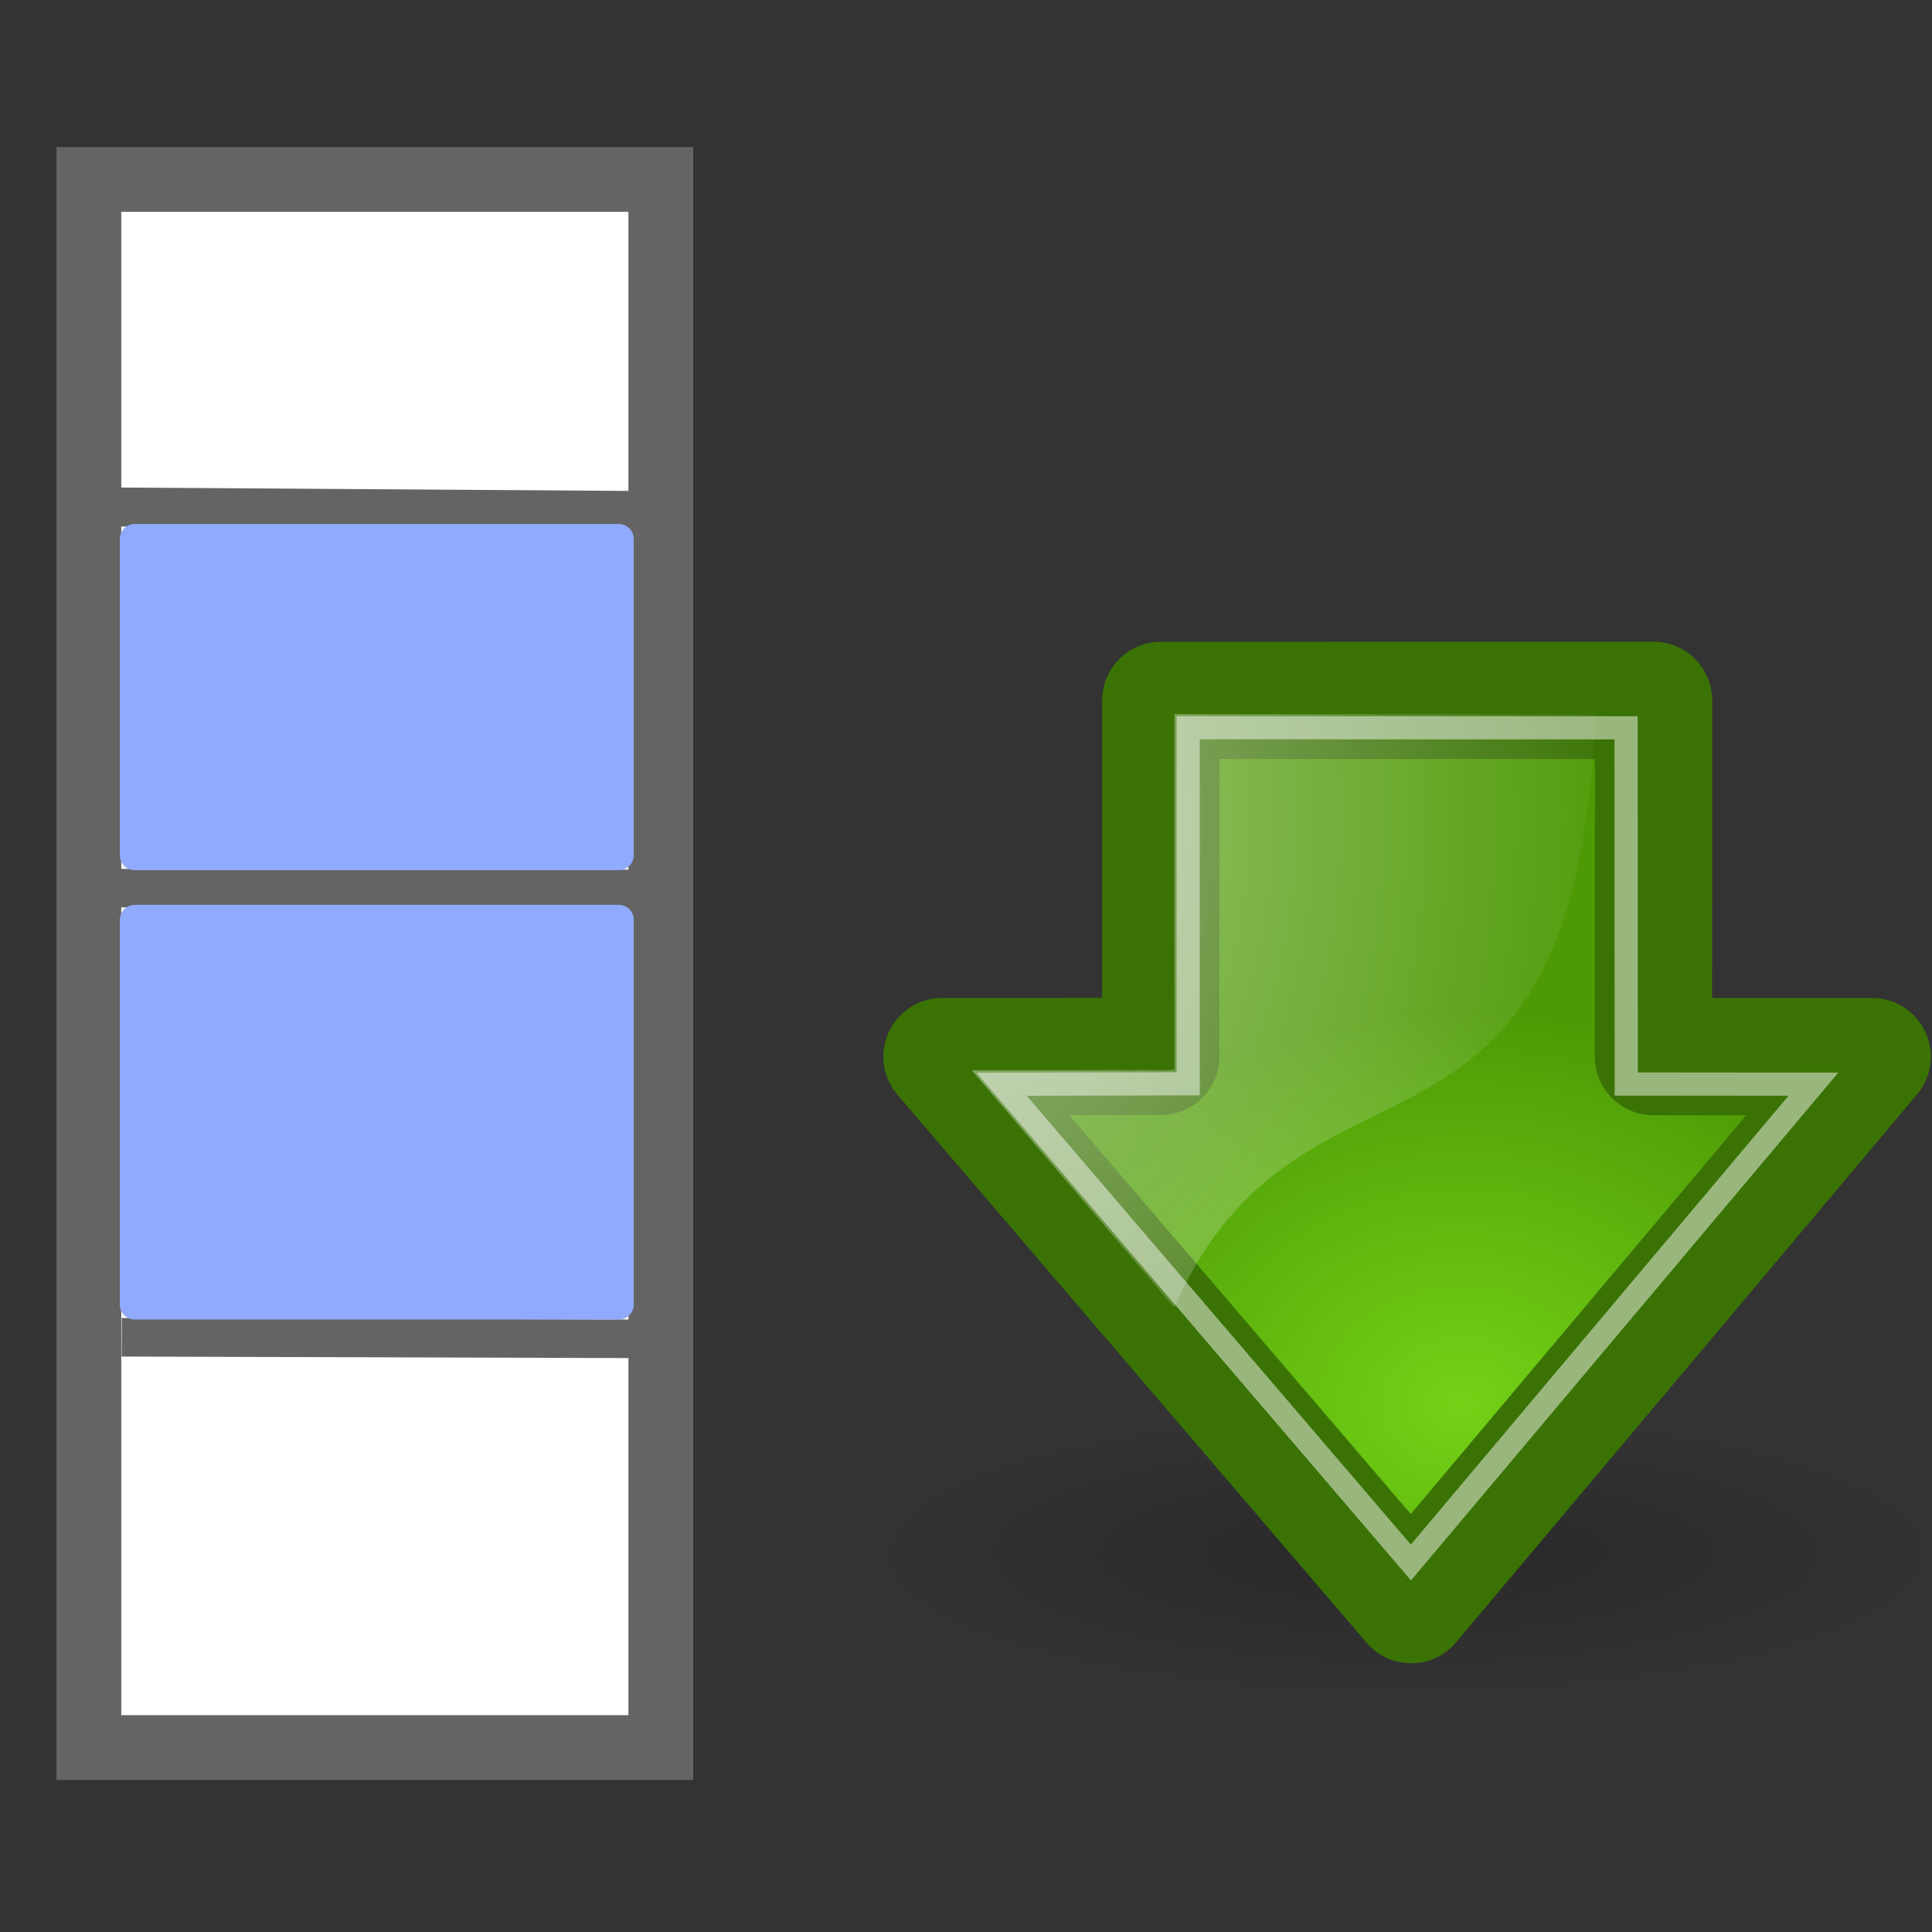 <svg xmlns="http://www.w3.org/2000/svg" xmlns:svg="http://www.w3.org/2000/svg" xmlns:xlink="http://www.w3.org/1999/xlink" id="svg2" width="24" height="24" version="1.0"><rect width="100%" height="100%" fill="#333333" stroke="none"/><defs id="defs4"><radialGradient id="radialGradient1444" cx="24.837" cy="36.421" r="15.645" fx="24.837" fy="36.421" gradientTransform="matrix(0.431,0,0,0.115,6.763,15.109)" gradientUnits="userSpaceOnUse" xlink:href="#linearGradient8662"/><linearGradient id="linearGradient8662"><stop id="stop8664" offset="0" style="stop-color:#000;stop-opacity:1"/><stop id="stop8666" offset="1" style="stop-color:#000;stop-opacity:0"/></linearGradient><radialGradient id="radialGradient1469" cx="35.293" cy="20.494" r="16.956" fx="35.293" fy="20.494" gradientTransform="matrix(0,0.287,-0.347,0,25.27,7.309)" gradientUnits="userSpaceOnUse" xlink:href="#linearGradient1442"/><linearGradient id="linearGradient1442"><stop id="stop1444" offset="0" style="stop-color:#73d216"/><stop id="stop1446" offset="1" style="stop-color:#4e9a06"/></linearGradient><radialGradient id="radialGradient1471" cx="15.987" cy="1.535" r="17.171" fx="15.987" fy="1.535" gradientTransform="matrix(0,0.697,0.53,0,10.479,-0.979)" gradientUnits="userSpaceOnUse" xlink:href="#linearGradient8650"/><linearGradient id="linearGradient8650"><stop id="stop8652" offset="0" style="stop-color:#fff;stop-opacity:1"/><stop id="stop8654" offset="1" style="stop-color:#fff;stop-opacity:0"/></linearGradient></defs><g id="layer1"><rect style="fill:#fff;fill-opacity:1;fill-rule:nonzero;stroke:#646464;stroke-width:.805;stroke-miterlimit:4;stroke-dasharray:none;stroke-dashoffset:0;stroke-opacity:1" id="rect2383" width="7.105" height="19.48" x="1.104" y="2.229"/><path style="fill:none;fill-rule:evenodd" id="path3157" d="M 1,4.25 L 7.75,4.188"/><path style="fill:none;fill-rule:evenodd;stroke:#646464;stroke-width:.485;stroke-linecap:butt;stroke-linejoin:miter;stroke-miterlimit:4;stroke-dasharray:none;stroke-dashoffset:0;stroke-opacity:1" id="path3165" d="M 1.371,6.298 L 7.816,6.341"/><path style="fill:none;fill-rule:evenodd;stroke:#646464;stroke-width:.479;stroke-linecap:butt;stroke-linejoin:miter;stroke-miterlimit:4;stroke-dasharray:none;stroke-dashoffset:0;stroke-opacity:1" id="path3167" d="m 1.498,11.033 6.324,0.009"/><rect style="fill:#8faaff;fill-opacity:1;fill-rule:nonzero;stroke:#8faaff;stroke-width:.369;stroke-linecap:round;stroke-linejoin:round;stroke-miterlimit:4;stroke-dasharray:none;stroke-dashoffset:0;stroke-opacity:1" id="rect3173" width="6.015" height="3.931" x="1.673" y="6.694"/><path style="fill:none;fill-rule:evenodd;stroke:#646464;stroke-width:.479;stroke-linecap:butt;stroke-linejoin:miter;stroke-miterlimit:4;stroke-dasharray:none;stroke-dashoffset:0;stroke-opacity:1" id="path3219" d="m 1.512,16.612 6.303,0.019"/><rect style="fill:#8faaff;fill-opacity:1;fill-rule:nonzero;stroke:#8faaff;stroke-width:.369;stroke-linecap:round;stroke-linejoin:round;stroke-miterlimit:4;stroke-dasharray:none;stroke-dashoffset:0;stroke-opacity:1" id="rect3173-1" width="6.015" height="4.782" x="1.673" y="11.425"/><ellipse id="path8660" cx="17.479" cy="19.315" rx="6.75" ry="1.806" style="color:#000;display:inline;overflow:visible;visibility:visible;opacity:.205;fill:url(#radialGradient1444);fill-opacity:1;fill-rule:evenodd;stroke:none;stroke-width:.85;stroke-linecap:butt;stroke-linejoin:miter;stroke-miterlimit:10;stroke-dasharray:none;stroke-dashoffset:0;stroke-opacity:1;marker:none;marker-start:none;marker-mid:none;marker-end:none"/><path id="path8643" d="m 20.541,8.7 -6.121,0.001 v 4.422 l -2.718,0.003 5.828,6.807 5.727,-6.807 -2.718,-0.001 z" style="color:#000;display:inline;overflow:visible;visibility:visible;opacity:1;fill:url(#radialGradient1469);fill-opacity:1;fill-rule:evenodd;stroke:#3a7304;stroke-width:1.457;stroke-linecap:round;stroke-linejoin:round;stroke-miterlimit:10;stroke-dasharray:none;stroke-dashoffset:0;stroke-opacity:1;marker:none;marker-start:none;marker-mid:none;marker-end:none"/><path id="path8645" d="m 12.072,13.297 2.518,-0.004 -9.21e-4,-4.423 5.228,0.003 c -0.262,6.243 -3.645,3.742 -5.229,7.369 z" style="color:#000;display:inline;overflow:visible;visibility:visible;opacity:.508;fill:url(#radialGradient1471);fill-opacity:1;fill-rule:evenodd;stroke:none;stroke-width:.97;stroke-linecap:round;stroke-linejoin:round;stroke-miterlimit:10;stroke-dasharray:none;stroke-dashoffset:0;stroke-opacity:1;marker:none;marker-start:none;marker-mid:none;marker-end:none"/><path style="color:#000;display:inline;overflow:visible;visibility:visible;opacity:.481;fill:none;fill-opacity:1;fill-rule:evenodd;stroke:#fff;stroke-width:.288;stroke-linecap:butt;stroke-linejoin:miter;stroke-miterlimit:10;stroke-dasharray:none;stroke-dashoffset:0;stroke-opacity:1;marker:none;marker-start:none;marker-mid:none;marker-end:none" id="path8658" d="m 20.2,9.041 -5.44,-0.001 v 4.423 l -2.317,0.006 5.084,5.941 5,-5.942 -2.325,-0.002 z"/></g></svg>